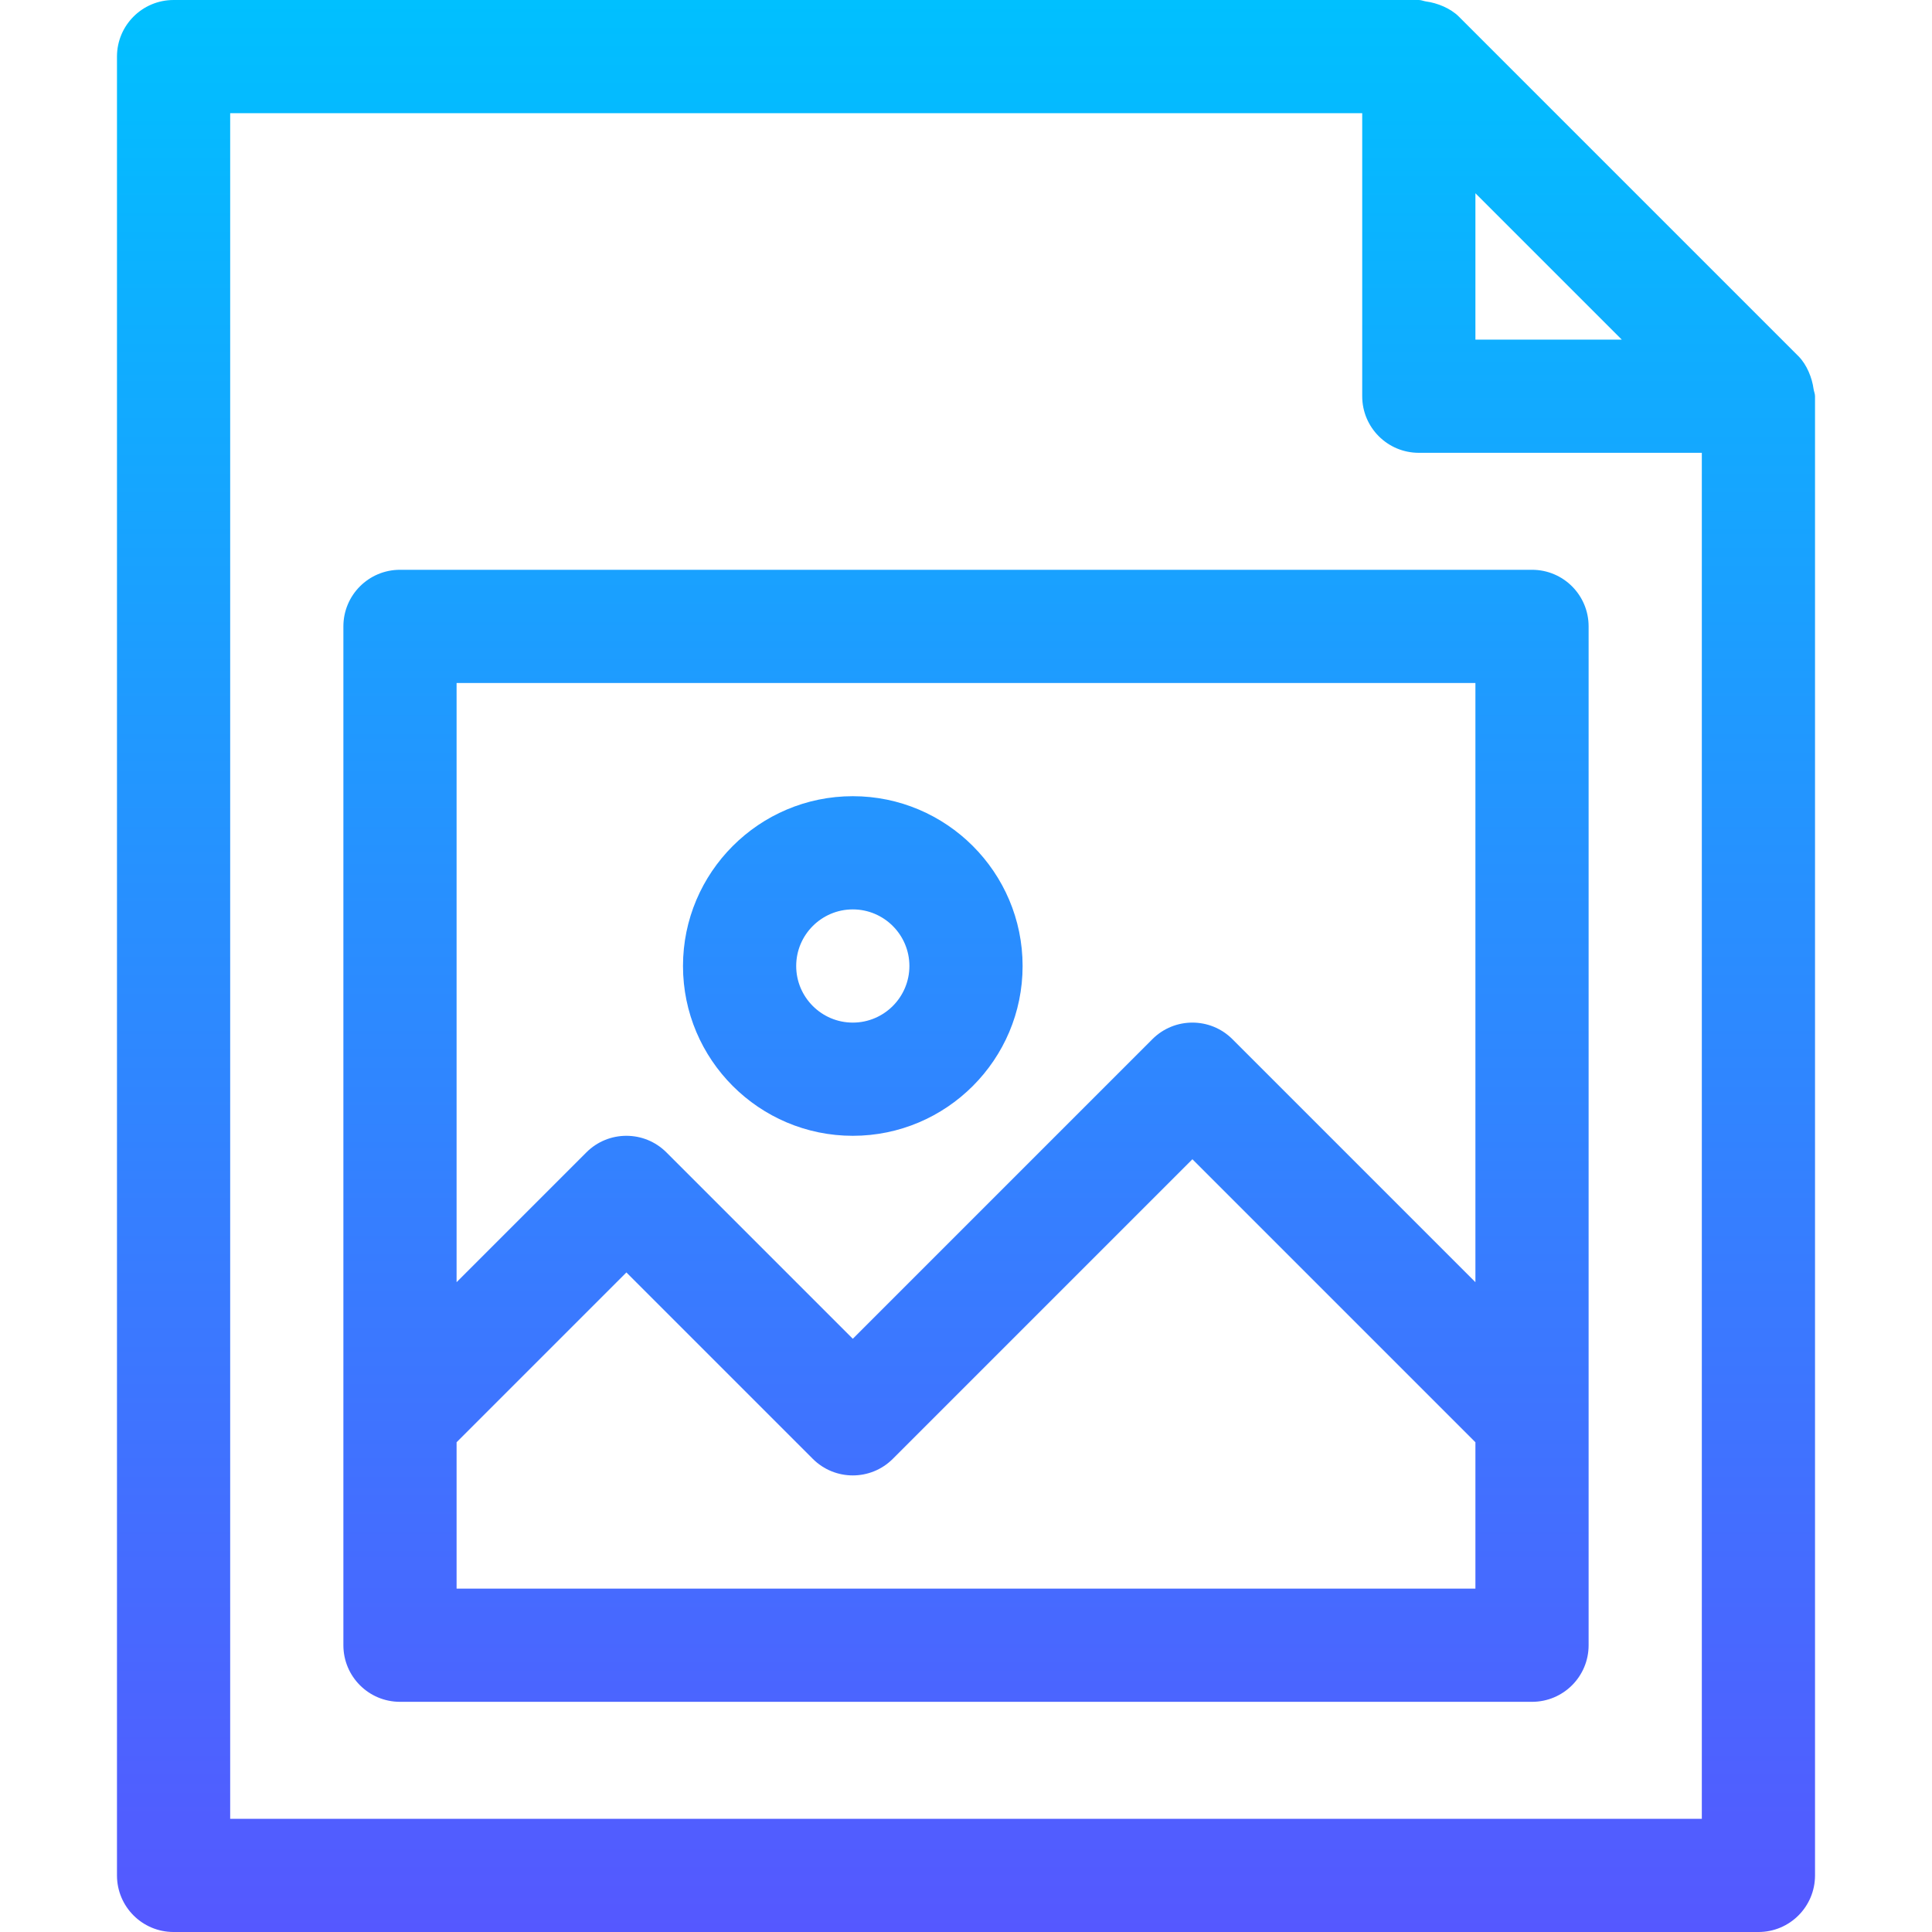 <svg id="Capa_1" enable-background="new 0 0 512 512" height="512" viewBox="0 0 512 512" width="512" xmlns="http://www.w3.org/2000/svg" xmlns:xlink="http://www.w3.org/1999/xlink"><linearGradient id="SVGID_1_" gradientUnits="userSpaceOnUse" x1="256" x2="256" y1="512" y2="0"><stop offset="0" stop-color="#5558ff"/><stop offset="1" stop-color="#00c0ff"/></linearGradient><g><g><path d="m226 301c24.814 0 45-20.186 45-45s-20.186-45-45-45-45 20.186-45 45 20.186 45 45 45zm0-60c8.262 0 15 6.724 15 15s-6.738 15-15 15-15-6.724-15-15 6.738-15 15-15zm-135-75v270c0 8.291 6.709 15 15 15h300c8.291 0 15-6.709 15-15v-270c0-8.291-6.709-15-15-15h-300c-8.291 0-15 6.709-15 15zm30 15h270v158.789l-64.395-64.395c-5.859-5.859-15.352-5.859-21.211 0l-79.394 79.395-49.395-49.395c-5.859-5.859-15.352-5.859-21.211 0l-34.394 34.395zm0 201.211 45-45 49.395 49.395c5.859 5.859 15.352 5.859 21.211 0l79.394-79.395 75 75v38.789h-270zm359.608-279.157c-.373-2.847-1.752-6.415-4.021-8.677l-89.963-89.964c-2.229-2.235-5.769-3.638-8.681-4.021-.665-.09-1.253-.392-1.943-.392h-330c-8.291 0-15 6.709-15 15v482c0 8.291 6.709 15 15 15h420c8.291 0 15-6.709 15-15v-392c0-.69-.302-1.28-.392-1.946zm-89.608-51.843 38.789 38.789h-38.789zm60 430.789h-390v-452h300v75c0 8.291 6.709 15 15 15h75z" fill="url(#SVGID_1_)"/></g></g></svg>